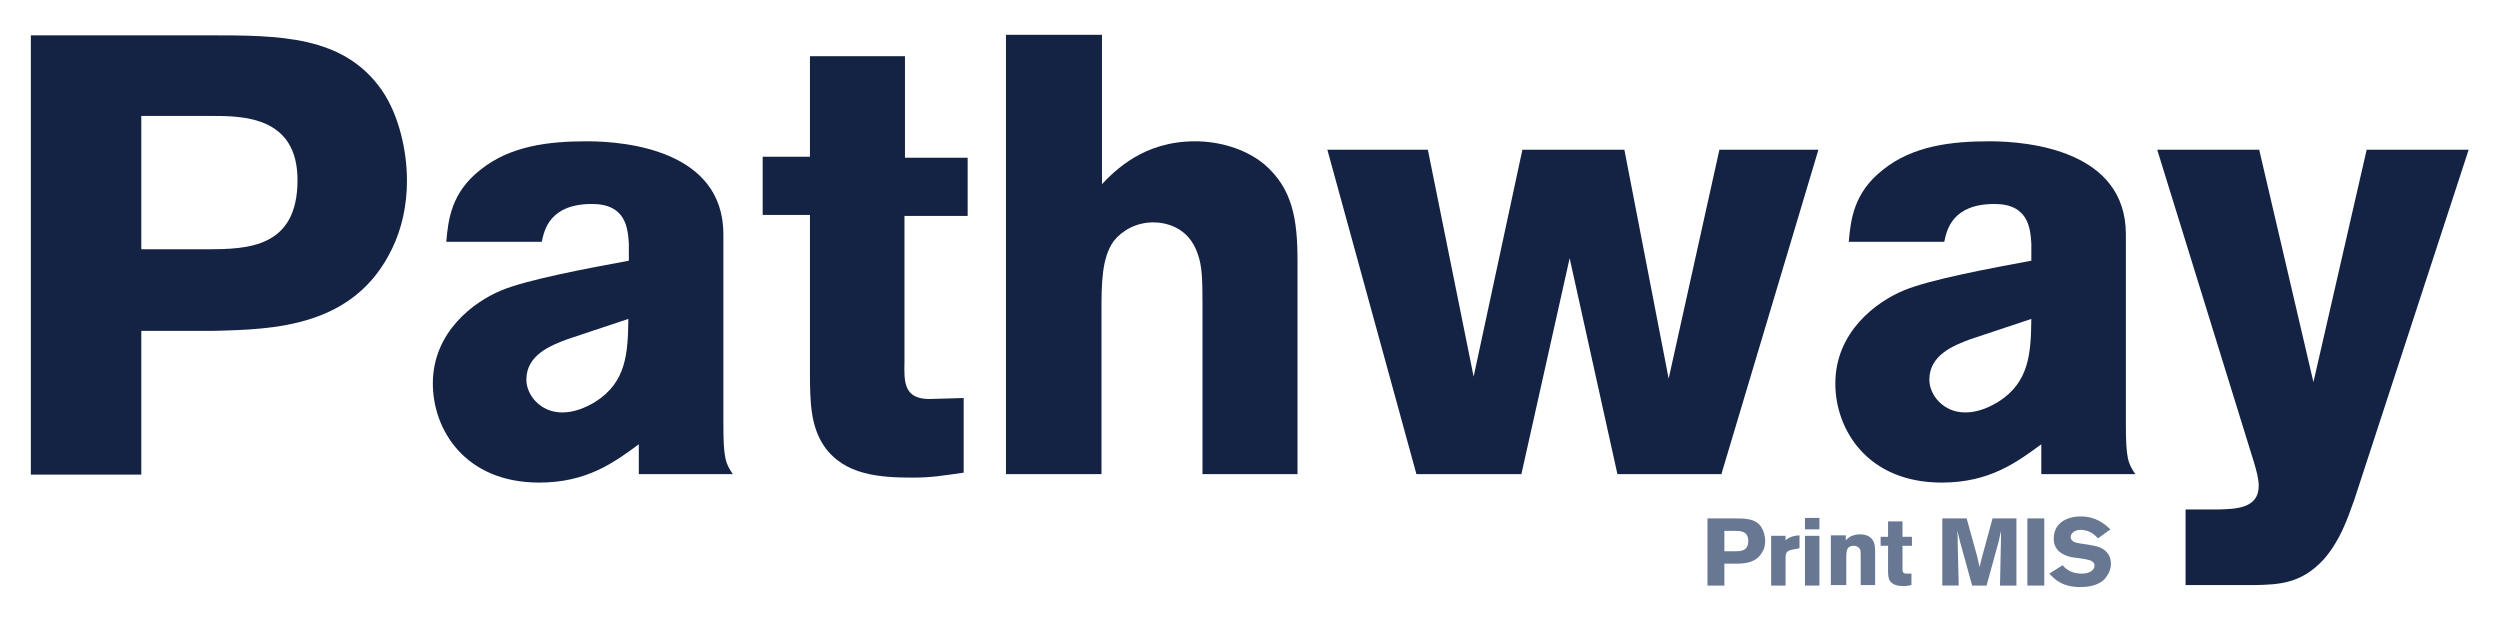 <?xml version="1.0" encoding="utf-8"?>
<!-- Generator: Adobe Illustrator 22.1.0, SVG Export Plug-In . SVG Version: 6.00 Build 0)  -->
<svg version="1.1" id="Layer_1" xmlns="http://www.w3.org/2000/svg" xmlns:xlink="http://www.w3.org/1999/xlink" x="0px" y="0px"
	 viewBox="0 0 502.5 125" style="enable-background:new 0 0 502.5 125;" xml:space="preserve">
<style type="text/css">
	.st0{fill:#142344;}
	.st1{clip-path:url(#SVGID_2_);fill:#142344;}
	.st2{clip-path:url(#SVGID_2_);fill:#687892;}
</style>
<polygon class="st0" points="287,30.1 296.2,75.7 306,30.1 326.5,30.1 335.4,76.1 345.6,30.1 365.5,30.1 346,95.3 325.1,95.3 
	315.5,51.9 305.8,95.3 284.7,95.3 266.8,30.1 "/>
<g>
	<defs>
		<rect id="SVGID_1_" width="502.5" height="125"/>
	</defs>
	<clipPath id="SVGID_2_">
		<use xlink:href="#SVGID_1_"  style="overflow:visible;"/>
	</clipPath>
	<path class="st1" d="M28.4,23.4v26.7h13.2c8.2,0,18.2-0.3,18.2-13.9c0-12.9-11.1-12.9-17.5-12.9H28.4z M6.2,7.1h35.5
		c14.5,0,27.4,0,35.1,11.1c3.4,5,5,12.1,5,18.1c0,4.9-1,9.6-3,13.7C71.2,65.8,55,66.2,43,66.5H28.4v28.9H6.2V7.1z"/>
	<path class="st1" d="M114,68.2c-3.2,1.2-8.2,3.1-8.2,8.1c0,3.1,2.8,6.6,7.2,6.6c2.4,0,4.6-0.9,6.6-2.1c6.4-4,6.6-10,6.7-16.7
		L114,68.2z M89.7,48.6c0.4-4.5,1-9.9,6.9-14.5c6-4.8,13.7-5.7,21.4-5.7c8,0,27.4,1.9,27.4,18.7v38c0,7,0.4,8,1.9,10.2h-18.9v-6
		c-4.9,3.6-10.4,7.7-20,7.7c-15,0-21.4-10.7-21.4-19.9c0-10.5,8.4-16.5,13.7-18.7c5.2-2.2,17.6-4.5,25.7-6V49c-0.2-3-0.5-8-7.4-8
		c-8.5,0-9.6,5.2-10.1,7.6H89.7z"/>
	<path class="st1" d="M162.8,11.3h19.1v20.4h12.6v11.7h-12.7v29.4c-0.1,4-0.1,7.4,5,7.4l6.9-0.2v15c-4.1,0.6-6.6,1-10.1,1
		c-6.6,0-13.9-0.4-18-6.4c-2.6-3.9-2.8-8.5-2.8-14.7V43.2h-9.5V31.5h9.5V11.3z"/>
	<path class="st1" d="M221.5,7v30c2.7-2.8,8.4-8.6,18.7-8.6c4.7,0,10,1.4,13.9,4.6c5.7,4.9,6.7,11,6.7,19.5v42.8h-19.1V61.2
		c0-5.2-0.1-7.7-0.9-10c-1.9-5.9-7-6.5-9-6.5c-3.4,0-6.2,1.6-7.9,3.7c-2.5,3.4-2.5,8.7-2.5,14.4v32.5h-19.2V7H221.5z"/>
	<path class="st1" d="M396,68.2c-3.2,1.2-8.2,3.1-8.2,8.1c0,3.1,2.8,6.6,7.2,6.6c2.4,0,4.6-0.9,6.6-2.1c6.4-4,6.6-10,6.7-16.7
		L396,68.2z M371.6,48.6c0.4-4.5,1-9.9,6.9-14.5c6-4.8,13.7-5.7,21.4-5.7c8,0,27.4,1.9,27.4,18.7v38c0,7,0.4,8,1.9,10.2h-18.9v-6
		c-4.9,3.6-10.4,7.7-20,7.7c-15,0-21.4-10.7-21.4-19.9c0-10.5,8.4-16.5,13.7-18.7c5.2-2.2,17.6-4.5,25.7-6V49c-0.2-3-0.5-8-7.4-8
		c-8.5,0-9.6,5.2-10.1,7.6H371.6z"/>
	<path class="st1" d="M496.2,30.1l-23,70.4c-1.5,4.2-2.9,8.2-6.1,11.9c-4.5,4.9-8.9,5.1-13.9,5.2h-13.9v-15.2h6.7
		c3.1-0.1,8-0.1,8-4.7c0-1.6-0.5-3.2-0.9-4.6l-19.5-63h20.5L465,76.8l10.7-46.7H496.2z"/>
	<path class="st2" d="M362.8,117.7h2.9v-10h-2.9V117.7z M362.8,106.4h2.9v-2.3h-2.9V106.4z"/>
	<rect x="407.5" y="104.2" class="st2" width="3.4" height="13.5"/>
	<path class="st2" d="M346.6,106.7v4.1h2c1.3,0,2.8,0,2.8-2.1c0-2-1.7-2-2.7-2H346.6z M343.2,104.2h5.4c2.2,0,4.2,0,5.4,1.7
		c0.5,0.8,0.8,1.9,0.8,2.8c0,0.7-0.1,1.5-0.5,2.1c-1.2,2.4-3.7,2.5-5.5,2.5h-2.2v4.4h-3.4V104.2z"/>
	<path class="st2" d="M358.8,108.7c0.6-0.6,1.4-1,2.9-1.1v2.6l-1,0.2c-1.4,0.2-1.8,0.5-1.8,1.7v5.6h-2.9v-10h2.9V108.7z"/>
	<path class="st2" d="M371,108.6c0.3-0.3,0.5-0.5,1-0.8c0.5-0.2,1.1-0.4,1.8-0.4c0.6,0,1.3,0.1,1.8,0.4c1,0.6,1.3,1.5,1.3,3v6.8H374
		v-5.6c0-0.9,0-1.2-0.1-1.5c-0.2-0.5-0.7-0.8-1.3-0.8c-1.5,0-1.5,1.2-1.5,2.5v5.4H368v-10h3V108.6z"/>
	<path class="st2" d="M379.5,104.8h2.9v3.1h1.9v1.8h-1.9v4.5c0,0.6,0,1.1,0.8,1.1l1,0v2.3c-0.6,0.1-1,0.2-1.5,0.2
		c-1,0-2.1-0.1-2.8-1c-0.4-0.6-0.4-1.3-0.4-2.3v-4.8h-1.5v-1.8h1.5V104.8z"/>
	<path class="st2" d="M405.3,104.2v13.5H402l0.2-9.6l0-1.4l-0.1,0.5c-0.2,0.8-0.2,0.9-0.3,1.4l-2.5,9.1h-2.9l-2.4-8.7l-0.6-2.4
		c0.1,1.1,0.1,1.3,0.1,2.6l0.2,8.5h-3.3v-13.5h4.9l2.1,7.6l0.5,2.2c0.2-0.9,0.2-1,0.4-1.7l2.2-8.1H405.3z"/>
	<path class="st2" d="M414.6,113.6c0.3,0.4,0.6,0.7,1.3,1.1c0.9,0.5,1.8,0.6,2.6,0.6c1.3,0,2.5-0.6,2.5-1.6c0-1.1-1.4-1.2-2.4-1.4
		c-0.7-0.1-1.5-0.2-2.2-0.3c-0.8-0.2-3.6-0.8-3.6-3.7c0-3.5,3.1-4.5,5.4-4.5c3.1,0,4.8,1.5,6,2.6l-2.5,1.8c-0.4-0.4-0.8-0.8-1.3-1.1
		c-0.5-0.3-1.3-0.6-2.2-0.6c-1.3,0-2,0.8-2,1.4c0,1,1.1,1.2,1.7,1.3c1.4,0.2,3.4,0.5,4.1,0.8c1.5,0.6,2.3,1.8,2.3,3.3
		c0,1-0.4,2-1.1,2.9c-1.2,1.4-3.2,1.8-5.1,1.8c-3.8,0-5.3-1.8-6.2-2.7L414.6,113.6z"/>
</g>
</svg>
